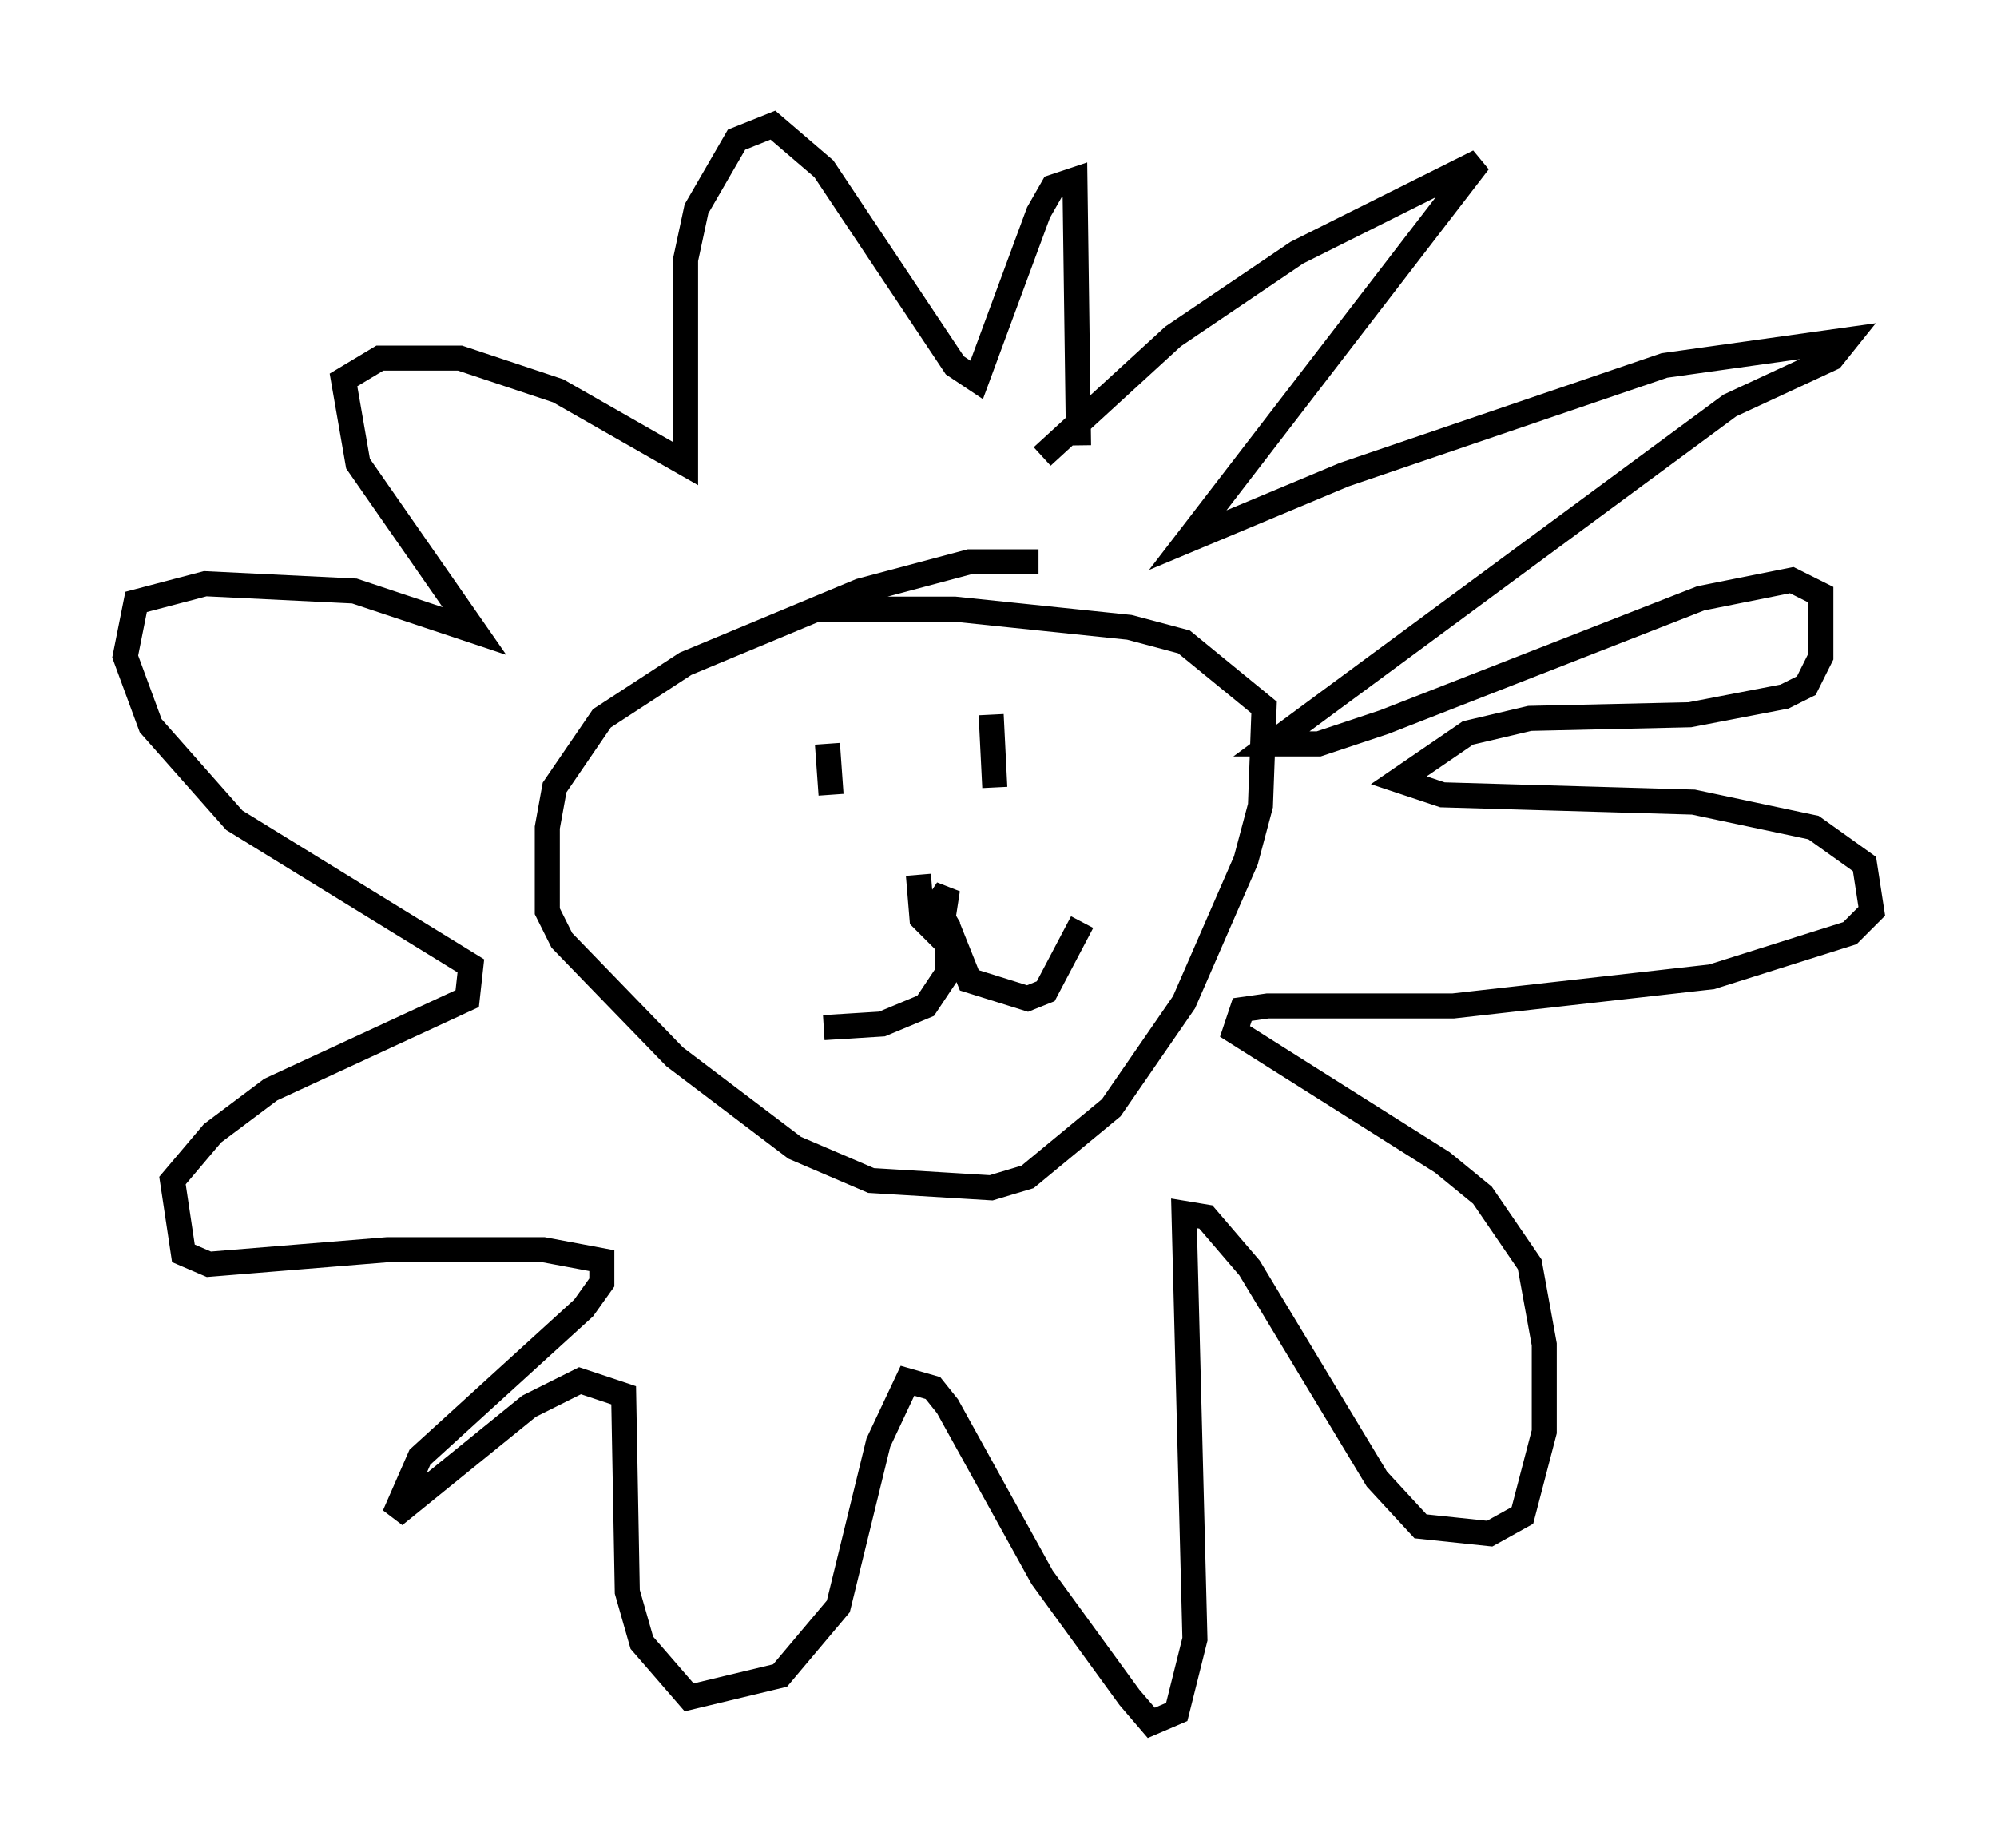 <?xml version="1.0" encoding="utf-8" ?>
<svg baseProfile="full" height="73.765" version="1.1" width="79.721" xmlns="http://www.w3.org/2000/svg" xmlns:ev="http://www.w3.org/2001/xml-events" xmlns:xlink="http://www.w3.org/1999/xlink"><defs /><rect fill="white" height="73.765" width="79.721" x="0" y="0" /><path d="M40.587, 20.106 m1.017, -1.888 l5.229, -4.793 4.939, -3.341 l7.263, -3.631 -11.62, 15.106 l6.246, -2.615 12.782, -4.358 l7.263, -1.017 -0.581, 0.726 l-4.067, 1.888 -18.302, 13.508 l1.888, 0.0 2.615, -0.872 l12.637, -4.939 3.631, -0.726 l1.162, 0.581 0.0, 2.469 l-0.581, 1.162 -0.872, 0.436 l-3.777, 0.726 -6.391, 0.145 l-2.469, 0.581 -2.76, 1.888 l1.743, 0.581 10.022, 0.291 l4.793, 1.017 2.034, 1.453 l0.291, 1.888 -0.872, 0.872 l-5.52, 1.743 -10.313, 1.162 l-7.408, 0.0 -1.017, 0.145 l-0.291, 0.872 8.279, 5.229 l1.598, 1.307 1.888, 2.76 l0.581, 3.196 0.0, 3.486 l-0.872, 3.341 -1.307, 0.726 l-2.76, -0.291 -1.743, -1.888 l-5.084, -8.425 -1.743, -2.034 l-0.872, -0.145 0.436, 16.994 l-0.726, 2.905 -1.017, 0.436 l-0.872, -1.017 -3.486, -4.793 l-3.777, -6.827 -0.581, -0.726 l-1.017, -0.291 -1.162, 2.469 l-1.598, 6.536 -2.324, 2.76 l-3.631, 0.872 -1.888, -2.179 l-0.581, -2.034 -0.145, -7.844 l-1.743, -0.581 -2.034, 1.017 l-5.374, 4.358 1.017, -2.324 l6.536, -5.955 0.726, -1.017 l0.0, -0.872 -2.324, -0.436 l-6.246, 0.0 -7.117, 0.581 l-1.017, -0.436 -0.436, -2.905 l1.598, -1.888 2.324, -1.743 l7.844, -3.631 0.145, -1.307 l-9.441, -5.81 -3.341, -3.777 l-1.017, -2.76 0.436, -2.179 l2.76, -0.726 5.955, 0.291 l4.793, 1.598 -4.648, -6.682 l-0.581, -3.341 1.453, -0.872 l3.196, 0.0 3.922, 1.307 l5.084, 2.905 0.0, -8.134 l0.436, -2.034 1.598, -2.76 l1.453, -0.581 2.034, 1.743 l5.229, 7.844 0.872, 0.581 l2.469, -6.682 0.581, -1.017 l0.872, -0.291 0.145, 10.603 m-1.598, 4.648 l-2.76, 0.0 -4.358, 1.162 l-6.972, 2.905 -3.341, 2.179 l-1.888, 2.76 -0.291, 1.598 l0.0, 3.341 0.581, 1.162 l4.503, 4.648 4.793, 3.631 l3.05, 1.307 4.793, 0.291 l1.453, -0.436 3.341, -2.76 l2.905, -4.212 2.469, -5.665 l0.581, -2.179 0.145, -3.922 l-3.196, -2.615 -2.179, -0.581 l-6.972, -0.726 -5.52, 0.0 m0.436, 5.374 l0.145, 2.034 m6.391, -3.196 l0.145, 2.905 m-3.05, 3.486 l0.145, 1.743 0.726, 0.726 l0.291, -1.888 -0.581, 0.872 m0.145, -0.145 l0.436, 0.726 0.0, 1.888 l-0.872, 1.307 -1.743, 0.726 l-2.324, 0.145 m4.939, -4.067 l0.872, 2.179 2.324, 0.726 l0.726, -0.291 1.453, -2.76 " fill="none" stroke="black" stroke-width="1" /></svg>